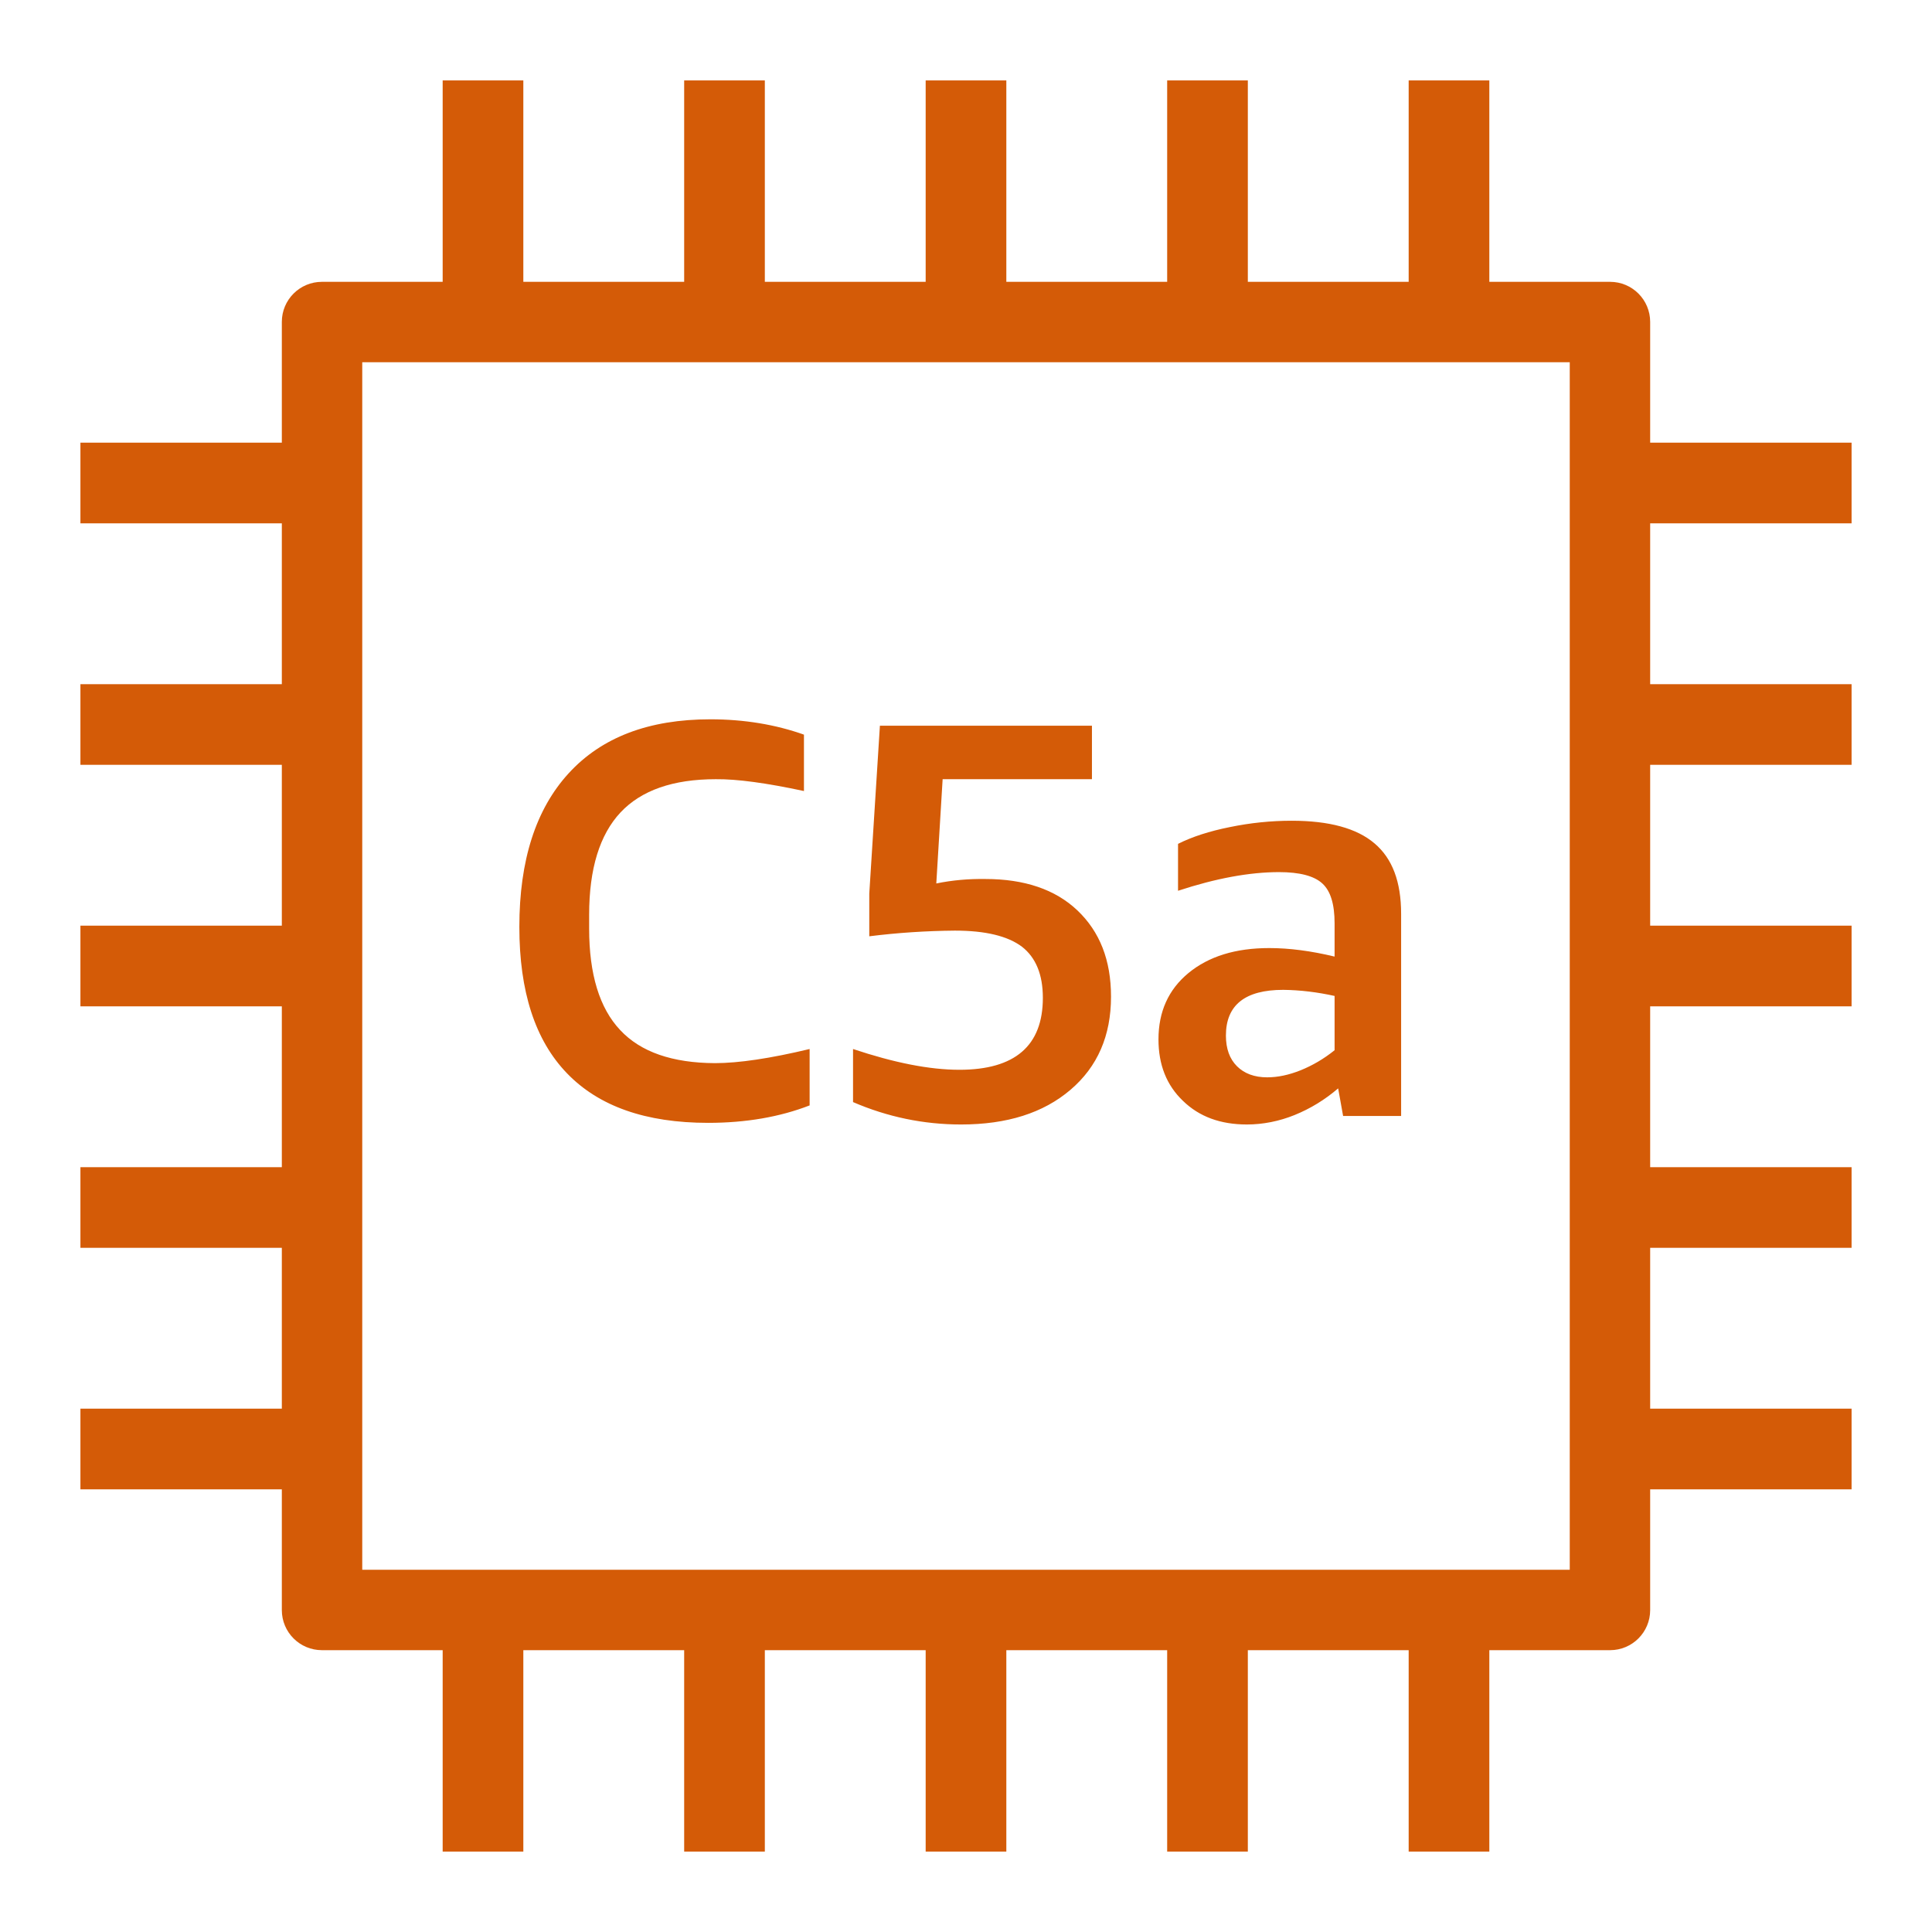 <?xml version="1.0" encoding="UTF-8"?>
<svg xmlns="http://www.w3.org/2000/svg" xmlns:xlink="http://www.w3.org/1999/xlink" width="32" height="32" viewBox="0 0 32 32">
<path fill-rule="evenodd" fill="rgb(83.137%, 35.686%, 2.745%)" fill-opacity="1" d="M 6 26 L 26 26 L 26 6 L 6 6 Z M 27.332 8.668 L 27.332 11.332 L 30.668 11.332 L 30.668 12.668 L 27.332 12.668 L 27.332 15.332 L 30.668 15.332 L 30.668 16.668 L 27.332 16.668 L 27.332 19.332 L 30.668 19.332 L 30.668 20.668 L 27.332 20.668 L 27.332 23.332 L 30.668 23.332 L 30.668 24.668 L 27.332 24.668 L 27.332 26.668 C 27.332 27.035 27.035 27.332 26.668 27.332 L 24.668 27.332 L 24.668 30.668 L 23.332 30.668 L 23.332 27.332 L 20.668 27.332 L 20.668 30.668 L 19.332 30.668 L 19.332 27.332 L 16.668 27.332 L 16.668 30.668 L 15.332 30.668 L 15.332 27.332 L 12.668 27.332 L 12.668 30.668 L 11.332 30.668 L 11.332 27.332 L 8.668 27.332 L 8.668 30.668 L 7.332 30.668 L 7.332 27.332 L 5.332 27.332 C 4.965 27.332 4.668 27.035 4.668 26.668 L 4.668 24.668 L 1.332 24.668 L 1.332 23.332 L 4.668 23.332 L 4.668 20.668 L 1.332 20.668 L 1.332 19.332 L 4.668 19.332 L 4.668 16.668 L 1.332 16.668 L 1.332 15.332 L 4.668 15.332 L 4.668 12.668 L 1.332 12.668 L 1.332 11.332 L 4.668 11.332 L 4.668 8.668 L 1.332 8.668 L 1.332 7.332 L 4.668 7.332 L 4.668 5.332 C 4.668 4.965 4.965 4.668 5.332 4.668 L 7.332 4.668 L 7.332 1.332 L 8.668 1.332 L 8.668 4.668 L 11.332 4.668 L 11.332 1.332 L 12.668 1.332 L 12.668 4.668 L 15.332 4.668 L 15.332 1.332 L 16.668 1.332 L 16.668 4.668 L 19.332 4.668 L 19.332 1.332 L 20.668 1.332 L 20.668 4.668 L 23.332 4.668 L 23.332 1.332 L 24.668 1.332 L 24.668 4.668 L 26.668 4.668 C 27.035 4.668 27.332 4.965 27.332 5.332 L 27.332 7.332 L 30.668 7.332 L 30.668 8.668 Z M 22.105 16.496 C 21.824 16.434 21.539 16.398 21.254 16.395 C 20.621 16.395 20.305 16.648 20.305 17.152 C 20.305 17.371 20.367 17.539 20.488 17.66 C 20.609 17.781 20.777 17.844 20.988 17.844 C 21.164 17.844 21.348 17.805 21.543 17.727 C 21.738 17.648 21.926 17.539 22.105 17.395 Z M 22.105 15.844 L 22.105 15.293 C 22.105 14.977 22.039 14.758 21.902 14.633 C 21.766 14.508 21.527 14.445 21.184 14.445 C 20.699 14.445 20.141 14.547 19.512 14.754 L 19.512 13.977 C 19.746 13.859 20.035 13.766 20.371 13.699 C 20.711 13.629 21.051 13.594 21.395 13.594 C 22.016 13.594 22.473 13.719 22.766 13.969 C 23.062 14.219 23.207 14.605 23.207 15.137 L 23.207 18.484 L 22.246 18.484 L 22.164 18.027 C 21.945 18.215 21.703 18.363 21.441 18.469 C 21.191 18.57 20.922 18.625 20.652 18.625 C 20.215 18.625 19.863 18.496 19.594 18.234 C 19.32 17.973 19.188 17.633 19.188 17.215 C 19.188 16.758 19.352 16.391 19.684 16.117 C 20.02 15.84 20.465 15.703 21.023 15.703 C 21.355 15.703 21.715 15.75 22.105 15.844 M 17.73 18.051 C 18.18 17.668 18.402 17.152 18.402 16.508 C 18.402 15.902 18.215 15.43 17.844 15.078 C 17.477 14.73 16.965 14.559 16.32 14.559 C 16.047 14.555 15.773 14.578 15.508 14.633 L 15.613 12.906 L 18.086 12.906 L 18.086 12.02 L 14.574 12.02 L 14.398 14.801 L 14.398 15.508 C 14.867 15.449 15.344 15.418 15.816 15.414 C 16.324 15.414 16.691 15.504 16.926 15.68 C 17.156 15.859 17.273 16.141 17.273 16.527 C 17.273 17.32 16.812 17.719 15.891 17.719 C 15.395 17.719 14.809 17.602 14.129 17.375 L 14.129 18.254 C 14.699 18.5 15.297 18.625 15.918 18.625 C 16.68 18.625 17.281 18.434 17.73 18.051 M 9.391 17.777 C 8.863 17.23 8.602 16.422 8.602 15.352 C 8.602 14.25 8.875 13.402 9.418 12.809 C 9.965 12.211 10.746 11.914 11.766 11.914 C 12.324 11.914 12.844 12 13.316 12.168 L 13.316 13.102 C 12.695 12.969 12.207 12.902 11.855 12.906 C 11.148 12.906 10.621 13.09 10.277 13.457 C 9.934 13.824 9.758 14.387 9.758 15.152 L 9.758 15.379 C 9.758 16.137 9.93 16.699 10.273 17.062 C 10.613 17.426 11.137 17.605 11.84 17.609 C 12.234 17.609 12.758 17.531 13.41 17.375 L 13.41 18.309 C 12.918 18.5 12.355 18.598 11.73 18.598 C 10.695 18.598 9.918 18.324 9.391 17.777 M 9.391 17.777 "/>
</svg>
